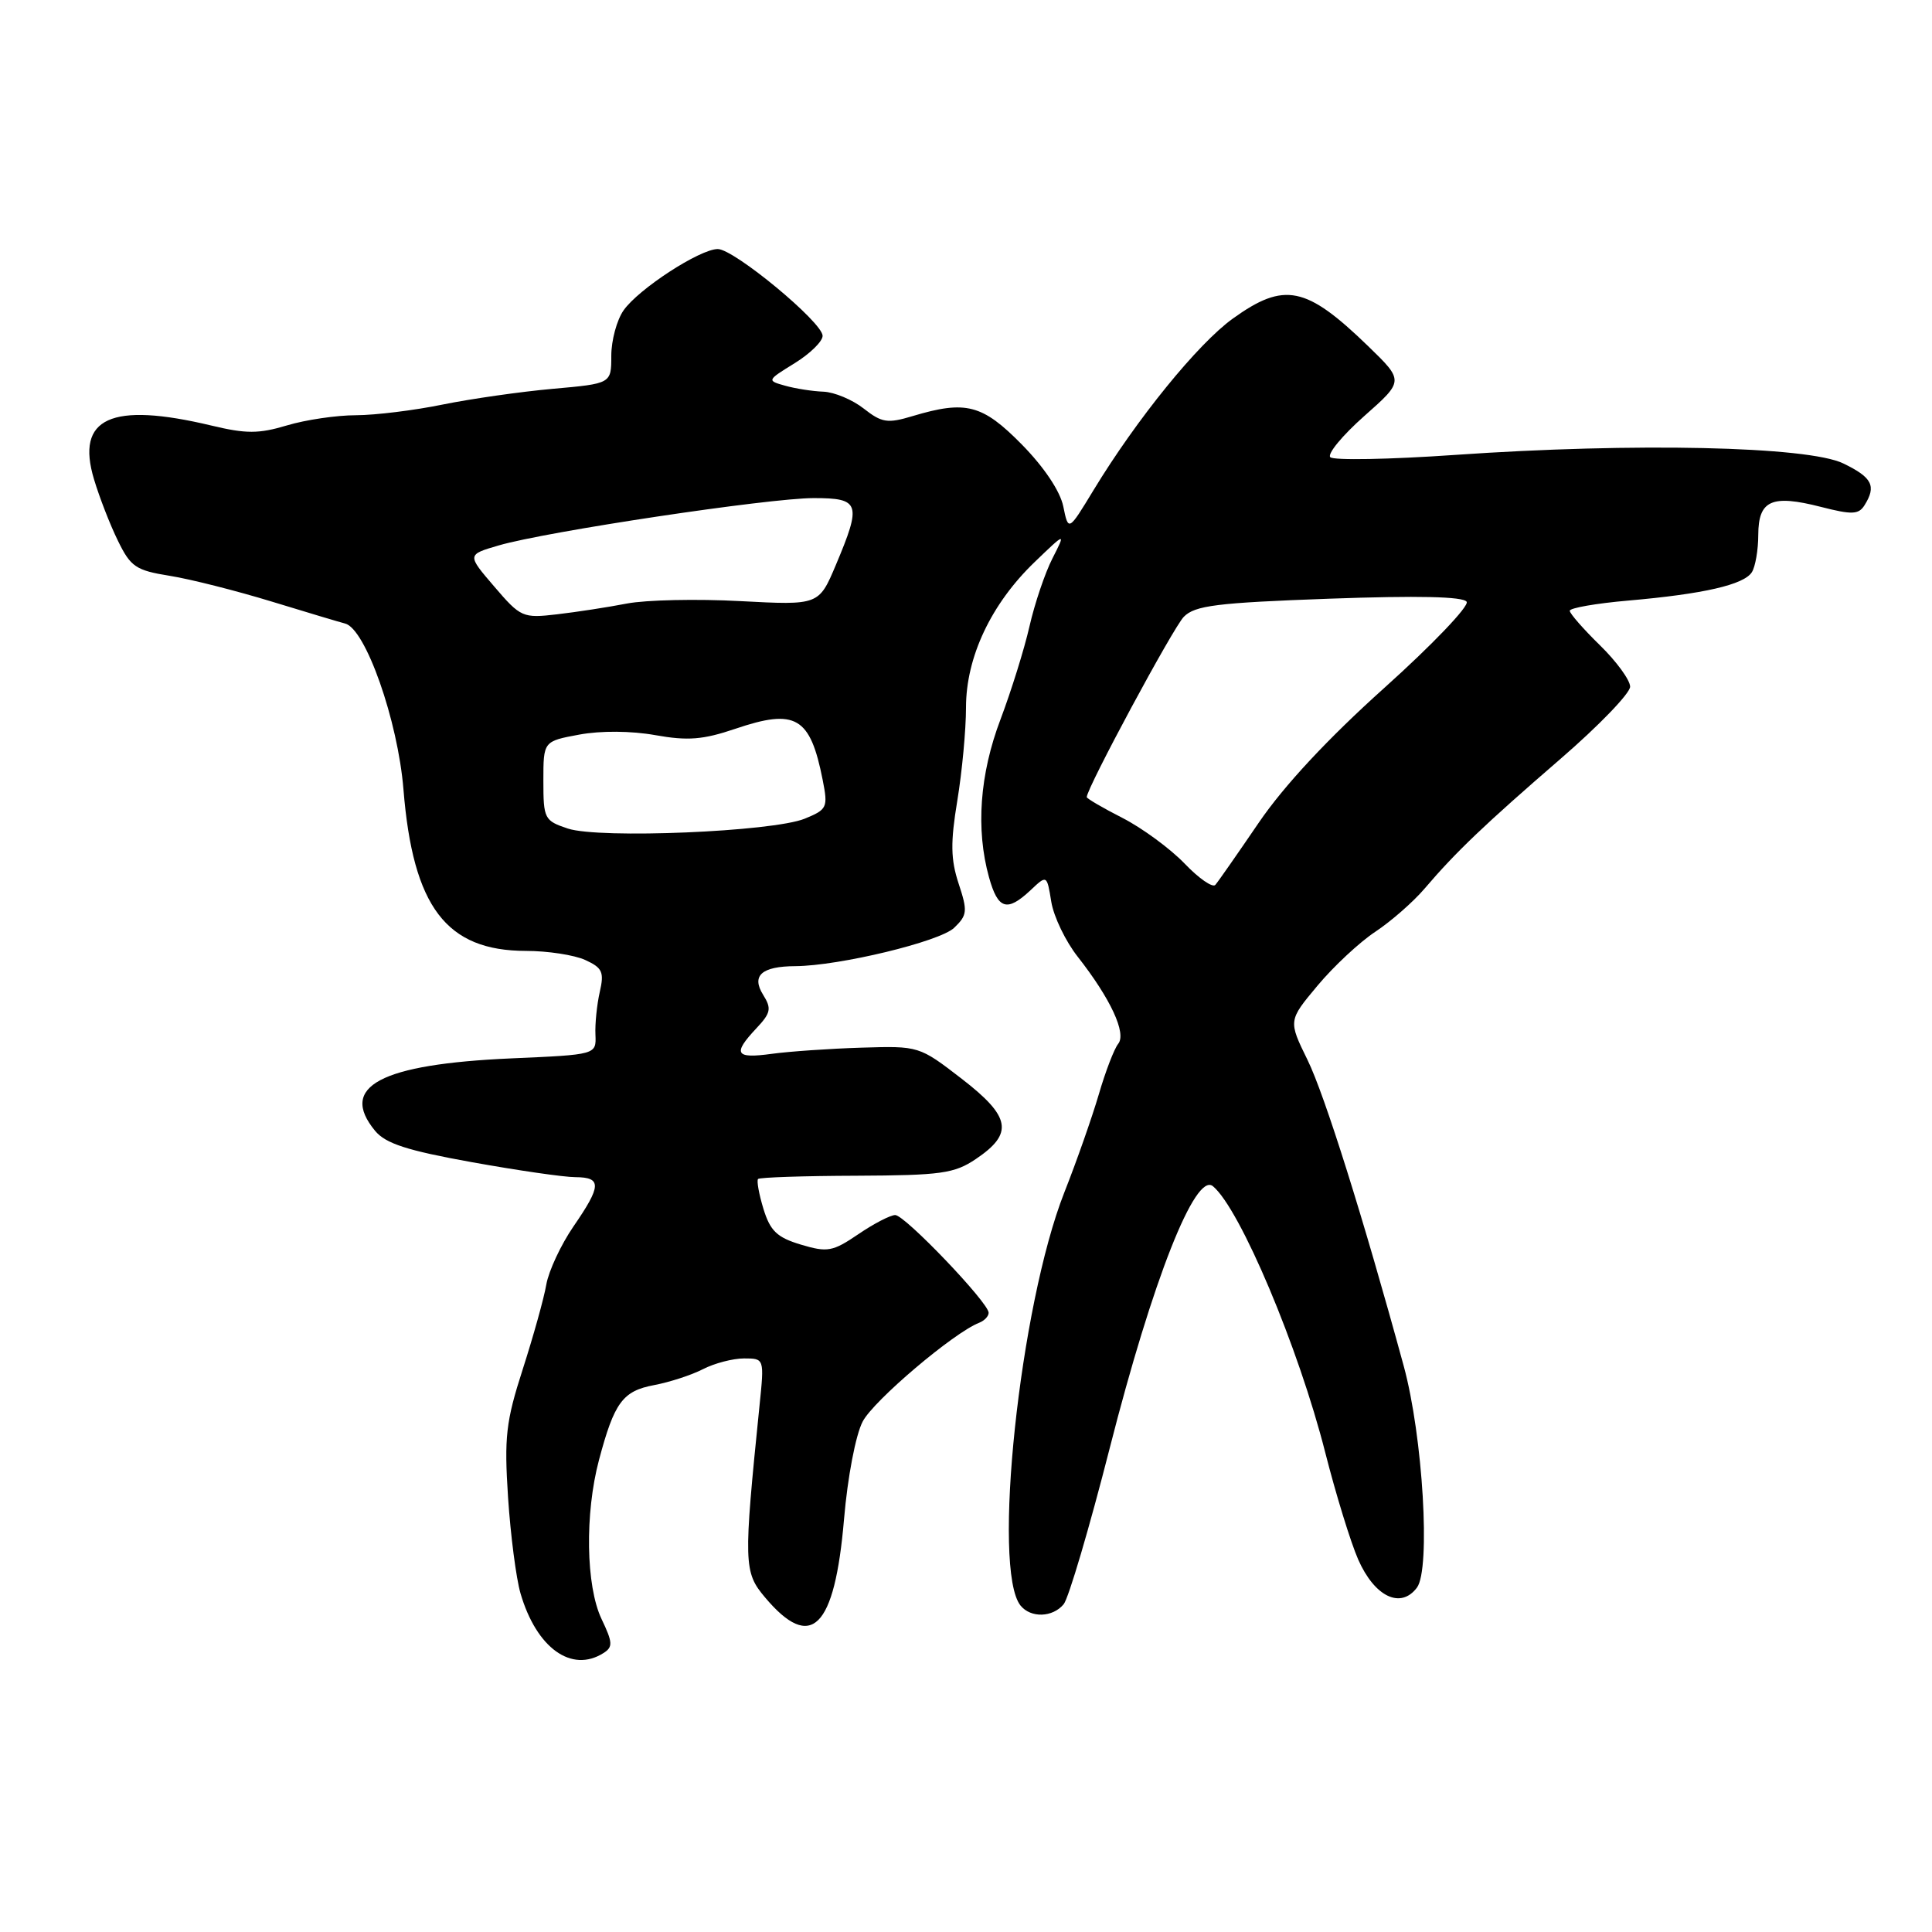 <?xml version="1.0" encoding="UTF-8" standalone="no"?>
<!DOCTYPE svg PUBLIC "-//W3C//DTD SVG 1.1//EN" "http://www.w3.org/Graphics/SVG/1.1/DTD/svg11.dtd" >
<svg xmlns="http://www.w3.org/2000/svg" xmlns:xlink="http://www.w3.org/1999/xlink" version="1.1" viewBox="0 0 256 256">
 <g >
 <path fill="currentColor"
d=" M 79.96 219.04 C 81.23 218.24 81.20 217.65 79.71 214.53 C 77.63 210.16 77.48 200.56 79.37 193.45 C 81.40 185.82 82.51 184.31 86.69 183.53 C 88.75 183.14 91.66 182.19 93.17 181.41 C 94.67 180.64 97.11 180.00 98.59 180.00 C 101.28 180.00 101.28 180.00 100.64 186.25 C 98.51 207.21 98.54 208.30 101.36 211.65 C 107.48 218.93 110.60 215.84 111.84 201.28 C 112.31 195.75 113.38 190.13 114.31 188.36 C 115.75 185.59 126.37 176.58 129.75 175.27 C 130.44 175.00 131.00 174.41 131.00 173.95 C 131.00 172.61 119.90 161.00 118.62 161.00 C 117.99 161.00 115.78 162.14 113.73 163.54 C 110.33 165.85 109.64 165.97 106.13 164.92 C 102.96 163.97 102.06 163.11 101.16 160.18 C 100.56 158.21 100.24 156.43 100.45 156.22 C 100.66 156.01 106.52 155.81 113.46 155.79 C 124.69 155.74 126.45 155.50 129.30 153.58 C 134.34 150.19 133.95 147.98 127.44 142.95 C 121.79 138.59 121.76 138.59 114.14 138.82 C 109.94 138.95 104.59 139.32 102.25 139.64 C 97.44 140.30 97.04 139.65 100.21 136.27 C 102.14 134.22 102.26 133.64 101.12 131.82 C 99.53 129.27 100.92 128.04 105.40 128.02 C 111.21 127.98 124.52 124.77 126.43 122.94 C 128.18 121.26 128.23 120.73 127.02 117.07 C 125.97 113.87 125.93 111.64 126.85 106.08 C 127.48 102.25 128.00 96.70 128.00 93.75 C 128.00 87.07 131.33 80.02 137.09 74.48 C 141.23 70.50 141.23 70.50 139.45 74.00 C 138.47 75.92 137.10 79.97 136.41 83.00 C 135.72 86.03 133.99 91.56 132.58 95.30 C 129.81 102.59 129.28 109.88 131.05 116.25 C 132.24 120.51 133.43 120.88 136.55 117.96 C 138.72 115.91 138.72 115.91 139.30 119.49 C 139.62 121.46 141.20 124.74 142.81 126.78 C 147.16 132.33 149.30 136.93 148.16 138.32 C 147.64 138.97 146.48 141.97 145.60 145.00 C 144.71 148.03 142.66 153.88 141.03 158.00 C 135.12 172.99 131.41 208.02 135.23 212.75 C 136.59 214.42 139.48 214.33 140.94 212.57 C 141.59 211.79 144.35 202.45 147.06 191.82 C 152.73 169.59 158.39 155.25 160.72 157.18 C 164.32 160.17 172.08 178.57 175.61 192.50 C 177.01 198.00 178.97 204.37 179.97 206.65 C 182.15 211.59 185.60 213.24 187.75 210.37 C 189.59 207.93 188.54 190.30 186.00 181.00 C 180.64 161.36 175.52 145.07 173.26 140.46 C 170.70 135.24 170.70 135.24 174.58 130.60 C 176.71 128.05 180.15 124.84 182.24 123.46 C 184.32 122.08 187.26 119.51 188.76 117.75 C 192.92 112.87 196.72 109.25 206.79 100.54 C 211.86 96.16 216.00 91.86 216.00 90.99 C 216.00 90.12 214.20 87.65 212.00 85.50 C 209.80 83.35 208.00 81.29 208.00 80.93 C 208.00 80.56 211.49 79.95 215.75 79.58 C 225.72 78.71 231.08 77.48 232.13 75.82 C 232.59 75.10 232.98 72.86 232.98 70.86 C 233.00 66.28 234.76 65.50 241.26 67.16 C 245.39 68.22 246.27 68.19 247.05 66.96 C 248.66 64.40 248.09 63.27 244.25 61.41 C 239.56 59.13 216.53 58.63 192.77 60.28 C 184.12 60.88 176.69 61.02 176.27 60.58 C 175.85 60.15 177.87 57.70 180.77 55.13 C 186.04 50.47 186.04 50.47 181.27 45.85 C 173.06 37.90 170.18 37.31 163.36 42.21 C 158.73 45.54 150.63 55.51 144.89 64.96 C 141.57 70.43 141.57 70.43 140.89 67.10 C 140.47 65.07 138.34 61.89 135.39 58.89 C 130.17 53.59 127.99 53.02 120.94 55.13 C 117.59 56.14 116.85 56.02 114.44 54.13 C 112.95 52.96 110.55 51.96 109.12 51.90 C 107.68 51.85 105.39 51.49 104.04 51.11 C 101.60 50.43 101.61 50.40 105.29 48.13 C 107.33 46.87 109.00 45.24 109.00 44.50 C 109.00 42.71 97.27 33.00 95.11 33.00 C 92.74 33.00 84.61 38.29 82.63 41.12 C 81.73 42.40 81.00 45.11 81.00 47.14 C 81.00 50.83 81.00 50.83 73.25 51.52 C 68.99 51.90 62.43 52.84 58.68 53.60 C 54.94 54.37 49.76 55.01 47.18 55.02 C 44.61 55.02 40.48 55.63 38.02 56.37 C 34.29 57.49 32.60 57.49 28.02 56.39 C 14.70 53.21 10.00 55.36 12.46 63.52 C 13.17 65.89 14.59 69.55 15.63 71.66 C 17.31 75.11 18.00 75.58 22.50 76.30 C 25.25 76.74 31.32 78.28 36.00 79.71 C 40.67 81.14 45.05 82.45 45.72 82.62 C 48.43 83.28 52.72 95.47 53.46 104.60 C 54.72 120.18 59.13 125.99 69.70 126.00 C 72.56 126.00 76.09 126.54 77.54 127.20 C 79.82 128.24 80.08 128.80 79.47 131.45 C 79.09 133.13 78.83 135.68 78.90 137.12 C 79.01 139.75 79.01 139.75 67.76 140.24 C 50.40 141.01 44.85 143.96 49.70 149.84 C 51.10 151.53 53.94 152.45 62.50 153.99 C 68.55 155.08 74.74 155.98 76.25 155.98 C 79.75 156.00 79.71 157.11 75.98 162.52 C 74.33 164.93 72.71 168.39 72.39 170.20 C 72.08 172.02 70.67 177.06 69.27 181.42 C 67.03 188.37 66.80 190.43 67.32 198.42 C 67.65 203.41 68.39 209.14 68.97 211.13 C 71.08 218.37 75.73 221.72 79.96 219.04 Z  M 156.95 114.41 C 155.05 112.44 151.36 109.73 148.75 108.39 C 146.14 107.06 144.00 105.81 144.00 105.62 C 144.00 104.43 155.44 83.18 156.86 81.73 C 158.33 80.23 161.22 79.87 176.14 79.33 C 187.89 78.91 193.91 79.04 194.34 79.74 C 194.69 80.31 189.79 85.44 183.44 91.14 C 175.95 97.86 170.12 104.13 166.80 109.00 C 163.99 113.12 161.40 116.84 161.04 117.25 C 160.69 117.67 158.84 116.39 156.95 114.41 Z  M 75.25 109.79 C 72.13 108.75 72.00 108.50 72.00 103.46 C 72.00 98.22 72.00 98.22 76.75 97.34 C 79.60 96.81 83.64 96.84 86.83 97.41 C 91.14 98.18 93.15 98.02 97.43 96.57 C 105.44 93.85 107.36 94.97 109.01 103.35 C 109.73 107.00 109.61 107.26 106.63 108.48 C 102.38 110.21 79.43 111.17 75.25 109.79 Z  M 65.49 77.72 C 61.87 73.50 61.87 73.50 66.09 72.27 C 72.39 70.43 101.88 66.00 107.82 66.00 C 113.95 66.00 114.19 66.71 110.76 74.85 C 108.50 80.20 108.50 80.20 98.08 79.65 C 92.35 79.34 85.60 79.49 83.08 79.97 C 80.56 80.46 76.39 81.10 73.81 81.40 C 69.27 81.93 68.99 81.81 65.49 77.72 Z "/>
</g>
</svg>